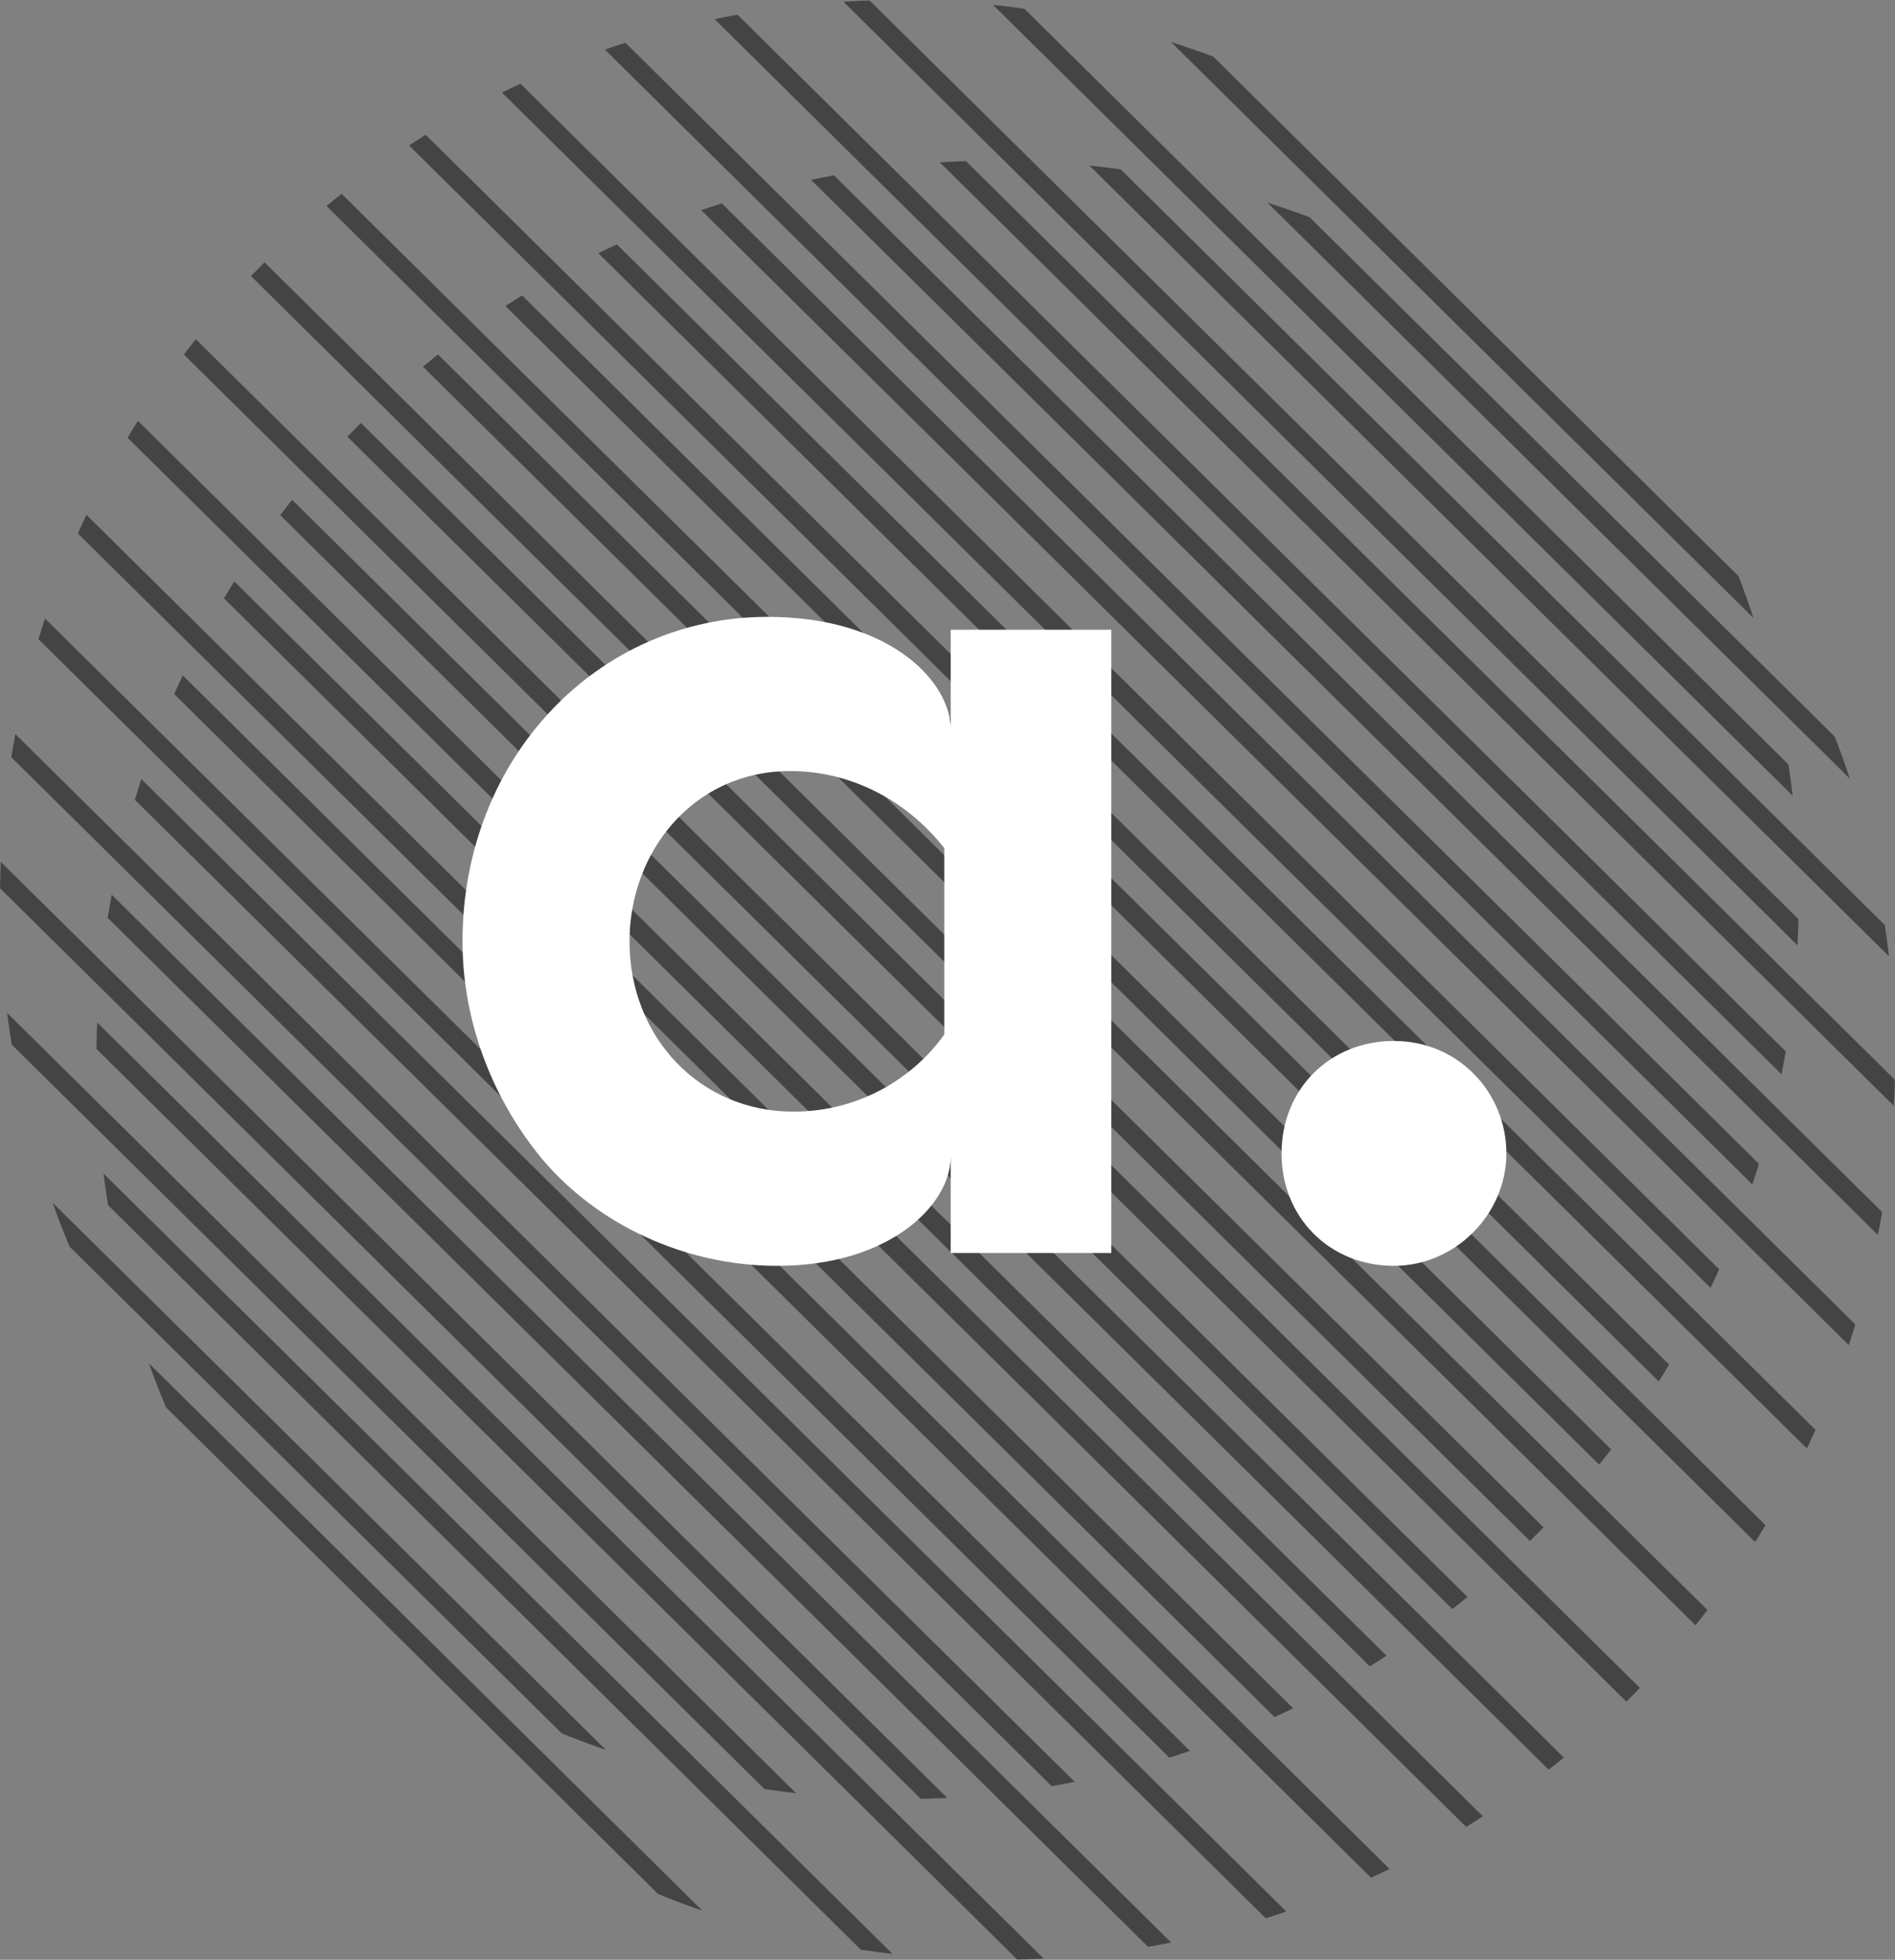 <?xml version="1.0" encoding="utf-8"?>
<!-- Generator: Adobe Illustrator 19.2.0, SVG Export Plug-In . SVG Version: 6.00 Build 0)  -->
<svg version="1.1" id="Layer_1" xmlns="http://www.w3.org/2000/svg" xmlns:xlink="http://www.w3.org/1999/xlink" x="0px" y="0px"
	 viewBox="0 0 59 61" style="enable-background:new 0 0 59 61;" xml:space="preserve">
<rect x="0" y="0" width="59" height="61" fill="#808080" stroke="none"/>
<style type="text/css">
	.st0{clip-path:url(#SVGID_2_);}
	.st1{fill:#444444;}
	.st2{clip-path:url(#SVGID_4_);}
	.st3{clip-path:url(#SVGID_6_);fill:#FFFFFF;}
</style>
<g>
	<g>
		<defs>
			<circle id="SVGID_1_" cx="31" cy="33" r="28"/>
		</defs>
		<clipPath id="SVGID_2_">
			<use xlink:href="#SVGID_1_"  style="overflow:visible;"/>
		</clipPath>
		<g class="st0">
			<g>
				
					<rect x="16.8" y="7.7" transform="matrix(0.703 -0.711 0.711 0.703 -34.151 28.549)" class="st1" width="0.6" height="94.9"/>
			</g>
			<g>
				
					<rect x="18.5" y="4.9" transform="matrix(0.703 -0.711 0.711 0.703 -31.636 28.918)" class="st1" width="0.6" height="94.9"/>
			</g>
			<g>
				
					<rect x="20.2" y="2.1" transform="matrix(0.703 -0.711 0.711 0.703 -29.121 29.288)" class="st1" width="0.6" height="94.9"/>
			</g>
			<g>
				
					<rect x="21.8" y="-0.8" transform="matrix(0.703 -0.711 0.711 0.703 -26.649 29.557)" class="st1" width="0.6" height="94.9"/>
			</g>
			<g>
				
					<rect x="23.5" y="-3.6" transform="matrix(0.703 -0.711 0.711 0.703 -24.136 29.921)" class="st1" width="0.6" height="94.9"/>
			</g>
			<g>
				
					<rect x="25.2" y="-6.4" transform="matrix(0.703 -0.711 0.711 0.703 -21.62 30.297)" class="st1" width="0.6" height="94.9"/>
			</g>
			<g>
				
					<rect x="26.9" y="-9.2" transform="matrix(0.703 -0.711 0.711 0.703 -19.107 30.661)" class="st1" width="0.6" height="94.9"/>
			</g>
			<g>
				
					<rect x="28.5" y="-12" transform="matrix(0.703 -0.711 0.711 0.703 -16.662 31.007)" class="st1" width="0.6" height="94.9"/>
			</g>
			<g>
				
					<rect x="30.2" y="-14.8" transform="matrix(0.703 -0.711 0.711 0.703 -14.15 31.372)" class="st1" width="0.6" height="94.9"/>
			</g>
			<g>
				
					<rect x="31.9" y="-17.6" transform="matrix(0.703 -0.711 0.711 0.703 -11.632 31.746)" class="st1" width="0.6" height="94.9"/>
			</g>
			<g>
				
					<rect x="33.5" y="-20.5" transform="matrix(0.703 -0.711 0.711 0.703 -9.163 32.011)" class="st1" width="0.6" height="94.9"/>
			</g>
			<g>
				
					<rect x="35.2" y="-23.3" transform="matrix(0.703 -0.711 0.711 0.703 -6.645 32.385)" class="st1" width="0.6" height="94.9"/>
			</g>
			<g>
				
					<rect x="36.9" y="-26.1" transform="matrix(0.703 -0.711 0.711 0.703 -4.134 32.751)" class="st1" width="0.6" height="94.9"/>
			</g>
			<g>
				
					<rect x="38.5" y="-28.9" transform="matrix(0.703 -0.711 0.711 0.703 -1.687 33.096)" class="st1" width="0.6" height="94.9"/>
			</g>
			<g>
				
					<rect x="40.2" y="-31.7" transform="matrix(0.703 -0.711 0.711 0.703 0.828 33.465)" class="st1" width="0.6" height="94.9"/>
			</g>
			<g>
				
					<rect x="41.9" y="-34.5" transform="matrix(0.703 -0.711 0.711 0.703 3.342 33.835)" class="st1" width="0.6" height="94.9"/>
			</g>
			<g>
				
					<rect x="43.5" y="-37.3" transform="matrix(0.703 -0.711 0.711 0.703 5.786 34.176)" class="st1" width="0.6" height="94.9"/>
			</g>
		</g>
	</g>
</g>
<g>
	<g>
		<defs>
			<circle id="SVGID_3_" cx="28" cy="28" r="28"/>
		</defs>
		<clipPath id="SVGID_4_">
			<use xlink:href="#SVGID_3_"  style="overflow:visible;"/>
		</clipPath>
		<g class="st2">
			<g>
				
					<rect x="13.8" y="2.7" transform="matrix(0.703 -0.711 0.711 0.703 -31.486 24.932)" class="st1" width="0.6" height="94.9"/>
			</g>
			<g>
				
					<rect x="15.5" y="-0.1" transform="matrix(0.703 -0.711 0.711 0.703 -28.971 25.301)" class="st1" width="0.6" height="94.9"/>
			</g>
			<g>
				
					<rect x="17.2" y="-2.9" transform="matrix(0.703 -0.711 0.711 0.703 -26.457 25.671)" class="st1" width="0.6" height="94.9"/>
			</g>
			<g>
				
					<rect x="18.8" y="-5.8" transform="matrix(0.703 -0.711 0.711 0.703 -23.985 25.94)" class="st1" width="0.6" height="94.9"/>
			</g>
			<g>
				
					<rect x="20.5" y="-8.6" transform="matrix(0.703 -0.711 0.711 0.703 -21.472 26.305)" class="st1" width="0.6" height="94.9"/>
			</g>
			<g>
				
					<rect x="22.2" y="-11.4" transform="matrix(0.703 -0.711 0.711 0.703 -18.956 26.68)" class="st1" width="0.6" height="94.9"/>
			</g>
			<g>
				
					<rect x="23.9" y="-14.2" transform="matrix(0.703 -0.711 0.711 0.703 -16.443 27.045)" class="st1" width="0.6" height="94.9"/>
			</g>
			<g>
				
					<rect x="25.5" y="-17" transform="matrix(0.703 -0.711 0.711 0.703 -13.997 27.39)" class="st1" width="0.6" height="94.9"/>
			</g>
			<g>
				
					<rect x="27.2" y="-19.8" transform="matrix(0.703 -0.711 0.711 0.703 -11.485 27.756)" class="st1" width="0.6" height="94.9"/>
			</g>
			<g>
				
					<rect x="28.9" y="-22.6" transform="matrix(0.703 -0.711 0.711 0.703 -8.968 28.129)" class="st1" width="0.6" height="94.9"/>
			</g>
			<g>
				
					<rect x="30.5" y="-25.5" transform="matrix(0.703 -0.711 0.711 0.703 -6.499 28.395)" class="st1" width="0.6" height="94.9"/>
			</g>
			<g>
				
					<rect x="32.2" y="-28.3" transform="matrix(0.703 -0.711 0.711 0.703 -3.981 28.768)" class="st1" width="0.6" height="94.9"/>
			</g>
			<g>
				
					<rect x="33.9" y="-31.1" transform="matrix(0.703 -0.711 0.711 0.703 -1.47 29.135)" class="st1" width="0.6" height="94.9"/>
			</g>
			<g>
				
					<rect x="35.5" y="-33.9" transform="matrix(0.703 -0.711 0.711 0.703 0.977 29.479)" class="st1" width="0.6" height="94.9"/>
			</g>
			<g>
				
					<rect x="37.2" y="-36.7" transform="matrix(0.703 -0.711 0.711 0.703 3.492 29.848)" class="st1" width="0.6" height="94.9"/>
			</g>
			<g>
				
					<rect x="38.9" y="-39.5" transform="matrix(0.703 -0.711 0.711 0.703 6.006 30.218)" class="st1" width="0.6" height="94.9"/>
			</g>
			<g>
				
					<rect x="40.5" y="-42.3" transform="matrix(0.703 -0.711 0.711 0.703 8.45 30.559)" class="st1" width="0.6" height="94.9"/>
			</g>
		</g>
	</g>
</g>
<title>Group 2</title>
<desc>Created with Sketch.</desc>
<g>
	<title>Group 2</title>
	<desc>Created with Sketch.</desc>
	<g>
		<g>
			<defs>
				<path id="SVGID_5_" d="M29.6,39v-3c0,1.5-1.9,3.4-5.4,3.4c-2.9,0-5.6-1.3-7.3-3.3c-1.5-1.8-2.5-4.2-2.5-6.8
					c0-5.7,4.2-10.1,9.5-10.1c3.7,0,5.6,1.9,5.7,3.4v-3h5V39H29.6z M29.4,32.2v-5.8C28.3,25,26.6,24,24.6,24c-3,0-5,2.5-5,5.3
					c0,3,2.2,5.3,5.1,5.3C26.7,34.6,28.4,33.6,29.4,32.2z"/>
			</defs>
			<clipPath id="SVGID_6_">
				<use xlink:href="#SVGID_5_"  style="overflow:visible;"/>
			</clipPath>
			<rect x="9.4" y="14.2" class="st3" width="30.2" height="30.2"/>
		</g>
	</g>
	<g>
		<g>
			<defs>
				<path id="SVGID_7_" d="M39.9,35.9c0-2,1.5-3.5,3.5-3.5s3.5,1.6,3.5,3.5s-1.6,3.5-3.5,3.5C41.4,39.4,39.9,37.9,39.9,35.9z"/>
			</defs>
			<use xlink:href="#SVGID_7_"  style="overflow:visible;fill:#FFFFFF;"/>
			<clipPath id="SVGID_8_">
				<use xlink:href="#SVGID_7_"  style="overflow:visible;"/>
			</clipPath>
		</g>
	</g>
</g>
</svg>
